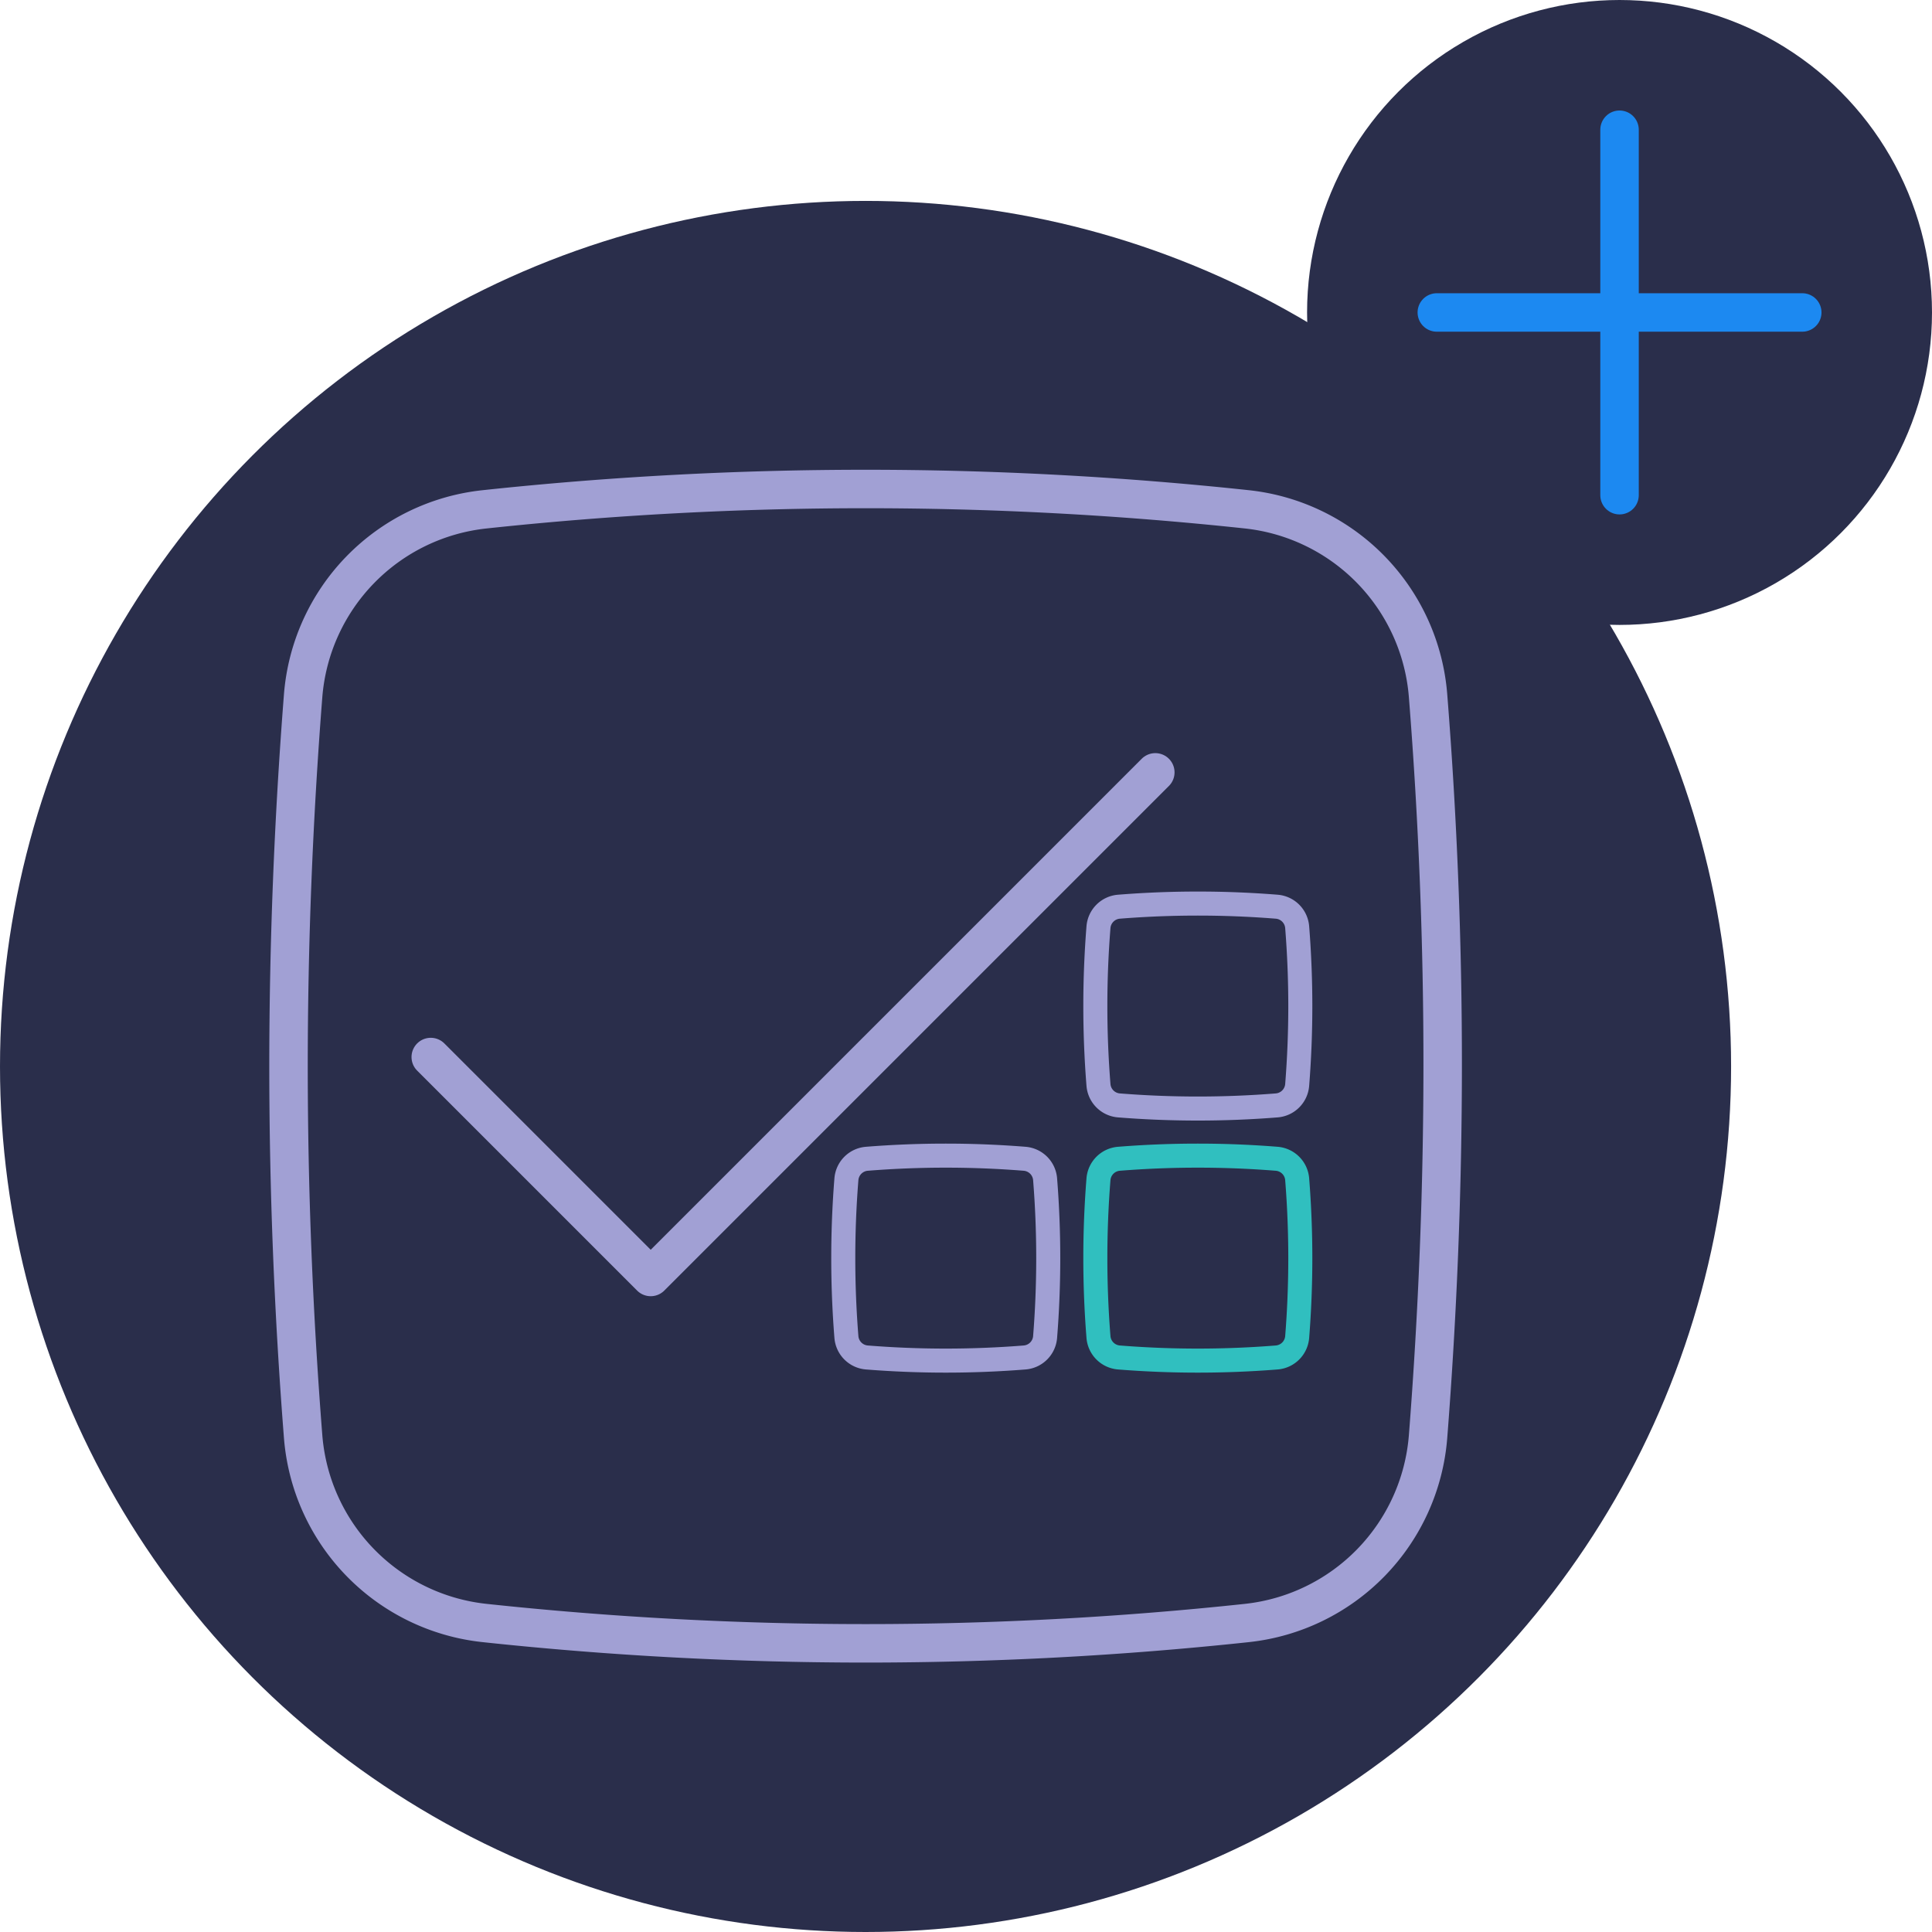 <svg id="Layer_1" data-name="Layer 1" xmlns="http://www.w3.org/2000/svg" viewBox="0 0 200.89 200.89"><defs><style>.cls-1{fill:#2a2e4b;}.cls-2,.cls-3,.cls-4,.cls-5,.cls-6{fill:none;}.cls-2{stroke:#1c89f1;}.cls-2,.cls-3,.cls-4{stroke-linecap:round;stroke-width:4px;}.cls-2,.cls-3,.cls-5,.cls-6{stroke-miterlimit:10;}.cls-3,.cls-4,.cls-5{stroke:#a1a0d4;}.cls-4{stroke-linejoin:round;}.cls-5,.cls-6{stroke-width:2.5px;}.cls-6{stroke:#30bfbf;}</style></defs><title>Apply</title><circle class="cls-1" cx="168.4" cy="32.49" r="32.49"/><line class="cls-2" x1="168.4" y1="13.49" x2="168.4" y2="51.49"/><line class="cls-2" x1="187.4" y1="32.49" x2="149.4" y2="32.49"/><circle class="cls-1" cx="90" cy="110.89" r="90"/><path class="cls-3" d="M90,1660.22q0,19.25,1.52,38.63a21.18,21.18,0,0,0,18.87,19.38,372.46,372.46,0,0,0,79.26,0,21.17,21.17,0,0,0,18.84-19.38q1.51-19.32,1.52-38.52t-1.52-38.52a21.17,21.17,0,0,0-18.84-19.38,372.46,372.46,0,0,0-79.26,0,21.18,21.18,0,0,0-18.87,19.38Q90,1641.25,90,1660.5" transform="translate(-60 -1549.47)"/><polyline class="cls-4" points="44.79 109.91 67.66 132.78 120.13 80.31"/><path class="cls-5" d="M192.76,1664.41a103.36,103.36,0,0,1-16.42,0,2.32,2.32,0,0,1-2.12-2.12,103.36,103.36,0,0,1,0-16.42,2.32,2.32,0,0,1,2.12-2.12,103.36,103.36,0,0,1,16.42,0,2.32,2.32,0,0,1,2.12,2.12,103.36,103.36,0,0,1,0,16.42A2.32,2.32,0,0,1,192.76,1664.41Z" transform="translate(-60 -1549.47)"/><path class="cls-5" d="M166.55,1690.62a103.36,103.36,0,0,1-16.42,0,2.32,2.32,0,0,1-2.12-2.12,103.36,103.36,0,0,1,0-16.42,2.32,2.32,0,0,1,2.12-2.12,103.36,103.36,0,0,1,16.42,0,2.32,2.32,0,0,1,2.12,2.12,103.36,103.36,0,0,1,0,16.42A2.32,2.32,0,0,1,166.55,1690.62Z" transform="translate(-60 -1549.47)"/><path class="cls-6" d="M192.76,1690.62a103.36,103.36,0,0,1-16.42,0,2.32,2.32,0,0,1-2.12-2.12,103.36,103.36,0,0,1,0-16.42,2.32,2.32,0,0,1,2.12-2.12,103.36,103.36,0,0,1,16.42,0,2.32,2.32,0,0,1,2.12,2.12,103.36,103.36,0,0,1,0,16.42A2.32,2.32,0,0,1,192.76,1690.62Z" transform="translate(-60 -1549.47)"/></svg>